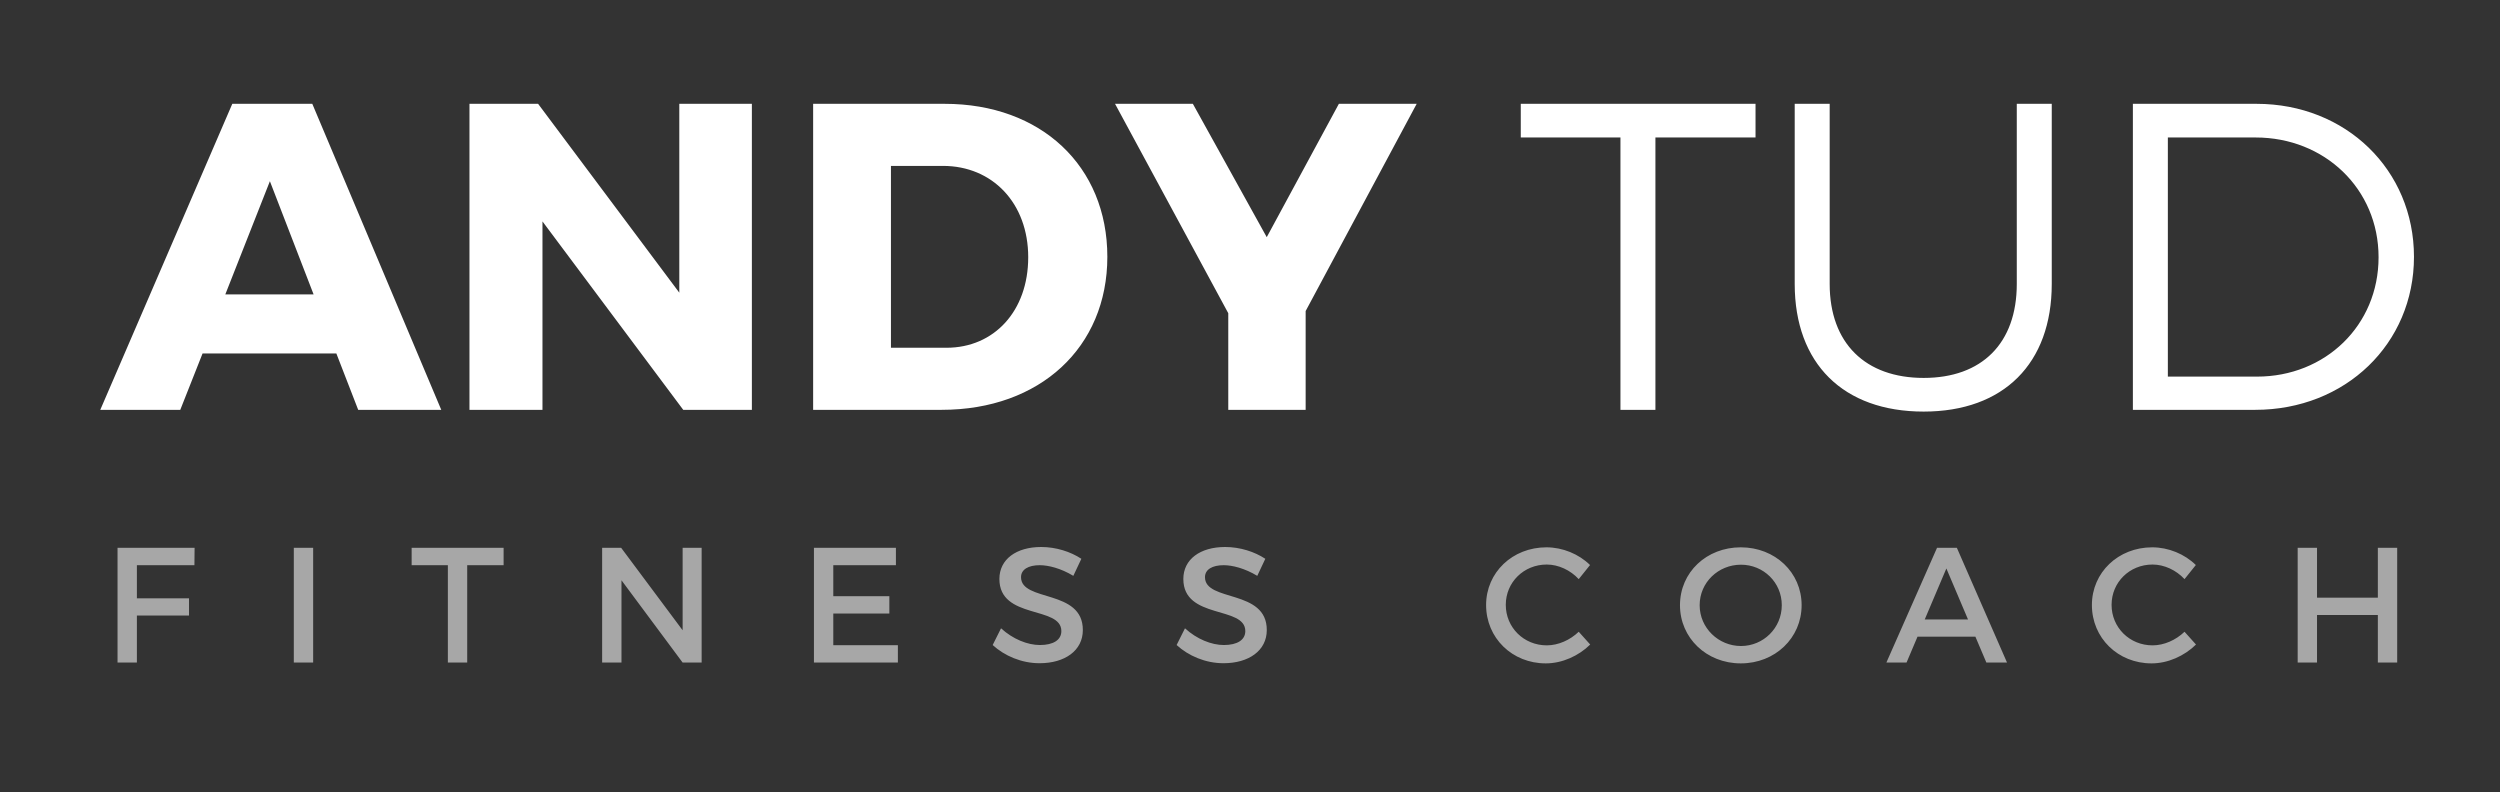 <svg width="366" height="116" viewBox="0 0 366 116" fill="none" xmlns="http://www.w3.org/2000/svg">
<rect x="0" y="0" width="366" height="116" fill="#333333" stroke="none"/>
<path d="M49.24 51.744L52.44 60H64.6L45.72 15.2H34.008L14.68 60H26.392L29.656 51.744H49.24ZM45.912 43.104H32.984L39.512 26.528L45.912 43.104ZM110.074 60V15.2H99.45V42.848L78.778 15.2H68.73V60H79.418V32.416L100.026 60H110.074ZM119.043 15.2V60H137.859C152.259 60 162.115 50.848 162.115 37.6C162.115 24.288 152.387 15.2 138.307 15.2H119.043ZM130.435 24.288H138.051C145.283 24.288 150.531 29.728 150.531 37.664C150.531 45.536 145.539 50.912 138.563 50.912H130.435V24.288ZM191.147 45.536L207.403 15.2H196.011L185.451 34.72L174.635 15.2H163.242L179.819 45.856V60H191.147V45.536ZM257.01 20.128V15.2H222.642V20.128H237.234V60H242.354V20.128H257.01ZM300.377 15.2H295.257V41.568C295.257 50.272 290.137 55.328 281.625 55.328C273.113 55.328 267.865 50.272 267.865 41.568V15.2H262.745V41.568C262.745 53.216 269.849 60.256 281.625 60.256C293.337 60.256 300.377 53.216 300.377 41.568V15.2ZM312.254 15.2V60H330.174C343.358 60 353.406 50.336 353.406 37.6C353.406 24.864 343.422 15.2 330.366 15.2H312.254ZM317.374 20.128H330.238C340.286 20.128 348.222 27.616 348.222 37.664C348.222 47.648 340.414 55.136 330.43 55.136H317.374V20.128Z" fill="white"/>
<path d="M28.464 82.744L28.488 80.2H17.208V97H20.04V90.112H27.672V87.592H20.04V82.744H28.464ZM45.845 97V80.2H43.013V97H45.845ZM73.727 82.744V80.2H60.263V82.744H65.567V97H68.399V82.744H73.727ZM102.721 97V80.2H99.937V92.272L90.937 80.2H88.153V97H90.985V84.952L99.937 97H102.721ZM131.161 82.744V80.2H119.161V97H131.449V94.456H121.993V89.824H130.201V87.28H121.993V82.744H131.161ZM152.431 80.08C148.783 80.08 146.311 81.88 146.311 84.76C146.311 90.736 155.383 88.648 155.383 92.392C155.383 93.688 154.207 94.432 152.239 94.432C150.439 94.432 148.279 93.568 146.551 91.984L145.327 94.432C147.055 96.016 149.551 97.096 152.191 97.096C155.887 97.096 158.527 95.248 158.527 92.248C158.551 86.2 149.479 88.168 149.479 84.496C149.479 83.368 150.559 82.744 152.215 82.744C153.487 82.744 155.311 83.2 157.135 84.304L158.311 81.808C156.751 80.776 154.615 80.08 152.431 80.08ZM179.361 80.08C175.713 80.08 173.241 81.88 173.241 84.76C173.241 90.736 182.313 88.648 182.313 92.392C182.313 93.688 181.137 94.432 179.169 94.432C177.369 94.432 175.209 93.568 173.481 91.984L172.257 94.432C173.985 96.016 176.481 97.096 179.121 97.096C182.817 97.096 185.457 95.248 185.457 92.248C185.481 86.2 176.409 88.168 176.409 84.496C176.409 83.368 177.489 82.744 179.145 82.744C180.417 82.744 182.241 83.2 184.065 84.304L185.241 81.808C183.681 80.776 181.545 80.08 179.361 80.08ZM226.398 80.128C221.43 80.128 217.566 83.8 217.566 88.576C217.566 93.4 221.382 97.12 226.302 97.12C228.678 97.12 231.102 96.04 232.806 94.36L231.126 92.488C229.854 93.712 228.126 94.48 226.446 94.48C223.086 94.48 220.446 91.864 220.446 88.552C220.446 85.24 223.086 82.648 226.446 82.648C228.15 82.648 229.902 83.464 231.126 84.784L232.782 82.72C231.15 81.112 228.774 80.128 226.398 80.128ZM254.853 80.128C249.837 80.128 245.949 83.776 245.949 88.6C245.949 93.4 249.837 97.12 254.853 97.12C259.869 97.12 263.757 93.4 263.757 88.6C263.757 83.8 259.869 80.128 254.853 80.128ZM254.877 82.672C258.165 82.672 260.853 85.264 260.853 88.6C260.853 91.936 258.165 94.576 254.877 94.576C251.589 94.576 248.829 91.936 248.829 88.6C248.829 85.264 251.565 82.672 254.877 82.672ZM289.197 93.208L290.805 97H293.829L286.485 80.2H283.581L276.165 97H279.117L280.725 93.208H289.197ZM288.117 90.688H281.781L284.949 83.224L288.117 90.688ZM315.086 80.128C310.118 80.128 306.254 83.8 306.254 88.576C306.254 93.4 310.07 97.12 314.99 97.12C317.366 97.12 319.79 96.04 321.494 94.36L319.814 92.488C318.542 93.712 316.814 94.48 315.134 94.48C311.773 94.48 309.134 91.864 309.134 88.552C309.134 85.24 311.773 82.648 315.134 82.648C316.838 82.648 318.59 83.464 319.814 84.784L321.47 82.72C319.838 81.112 317.462 80.128 315.086 80.128ZM350.948 97V80.2H348.116V87.496H339.212V80.2H336.38V97H339.212V90.04H348.116V97H350.948Z" fill="white" fill-opacity="0.57"/>
</svg>
